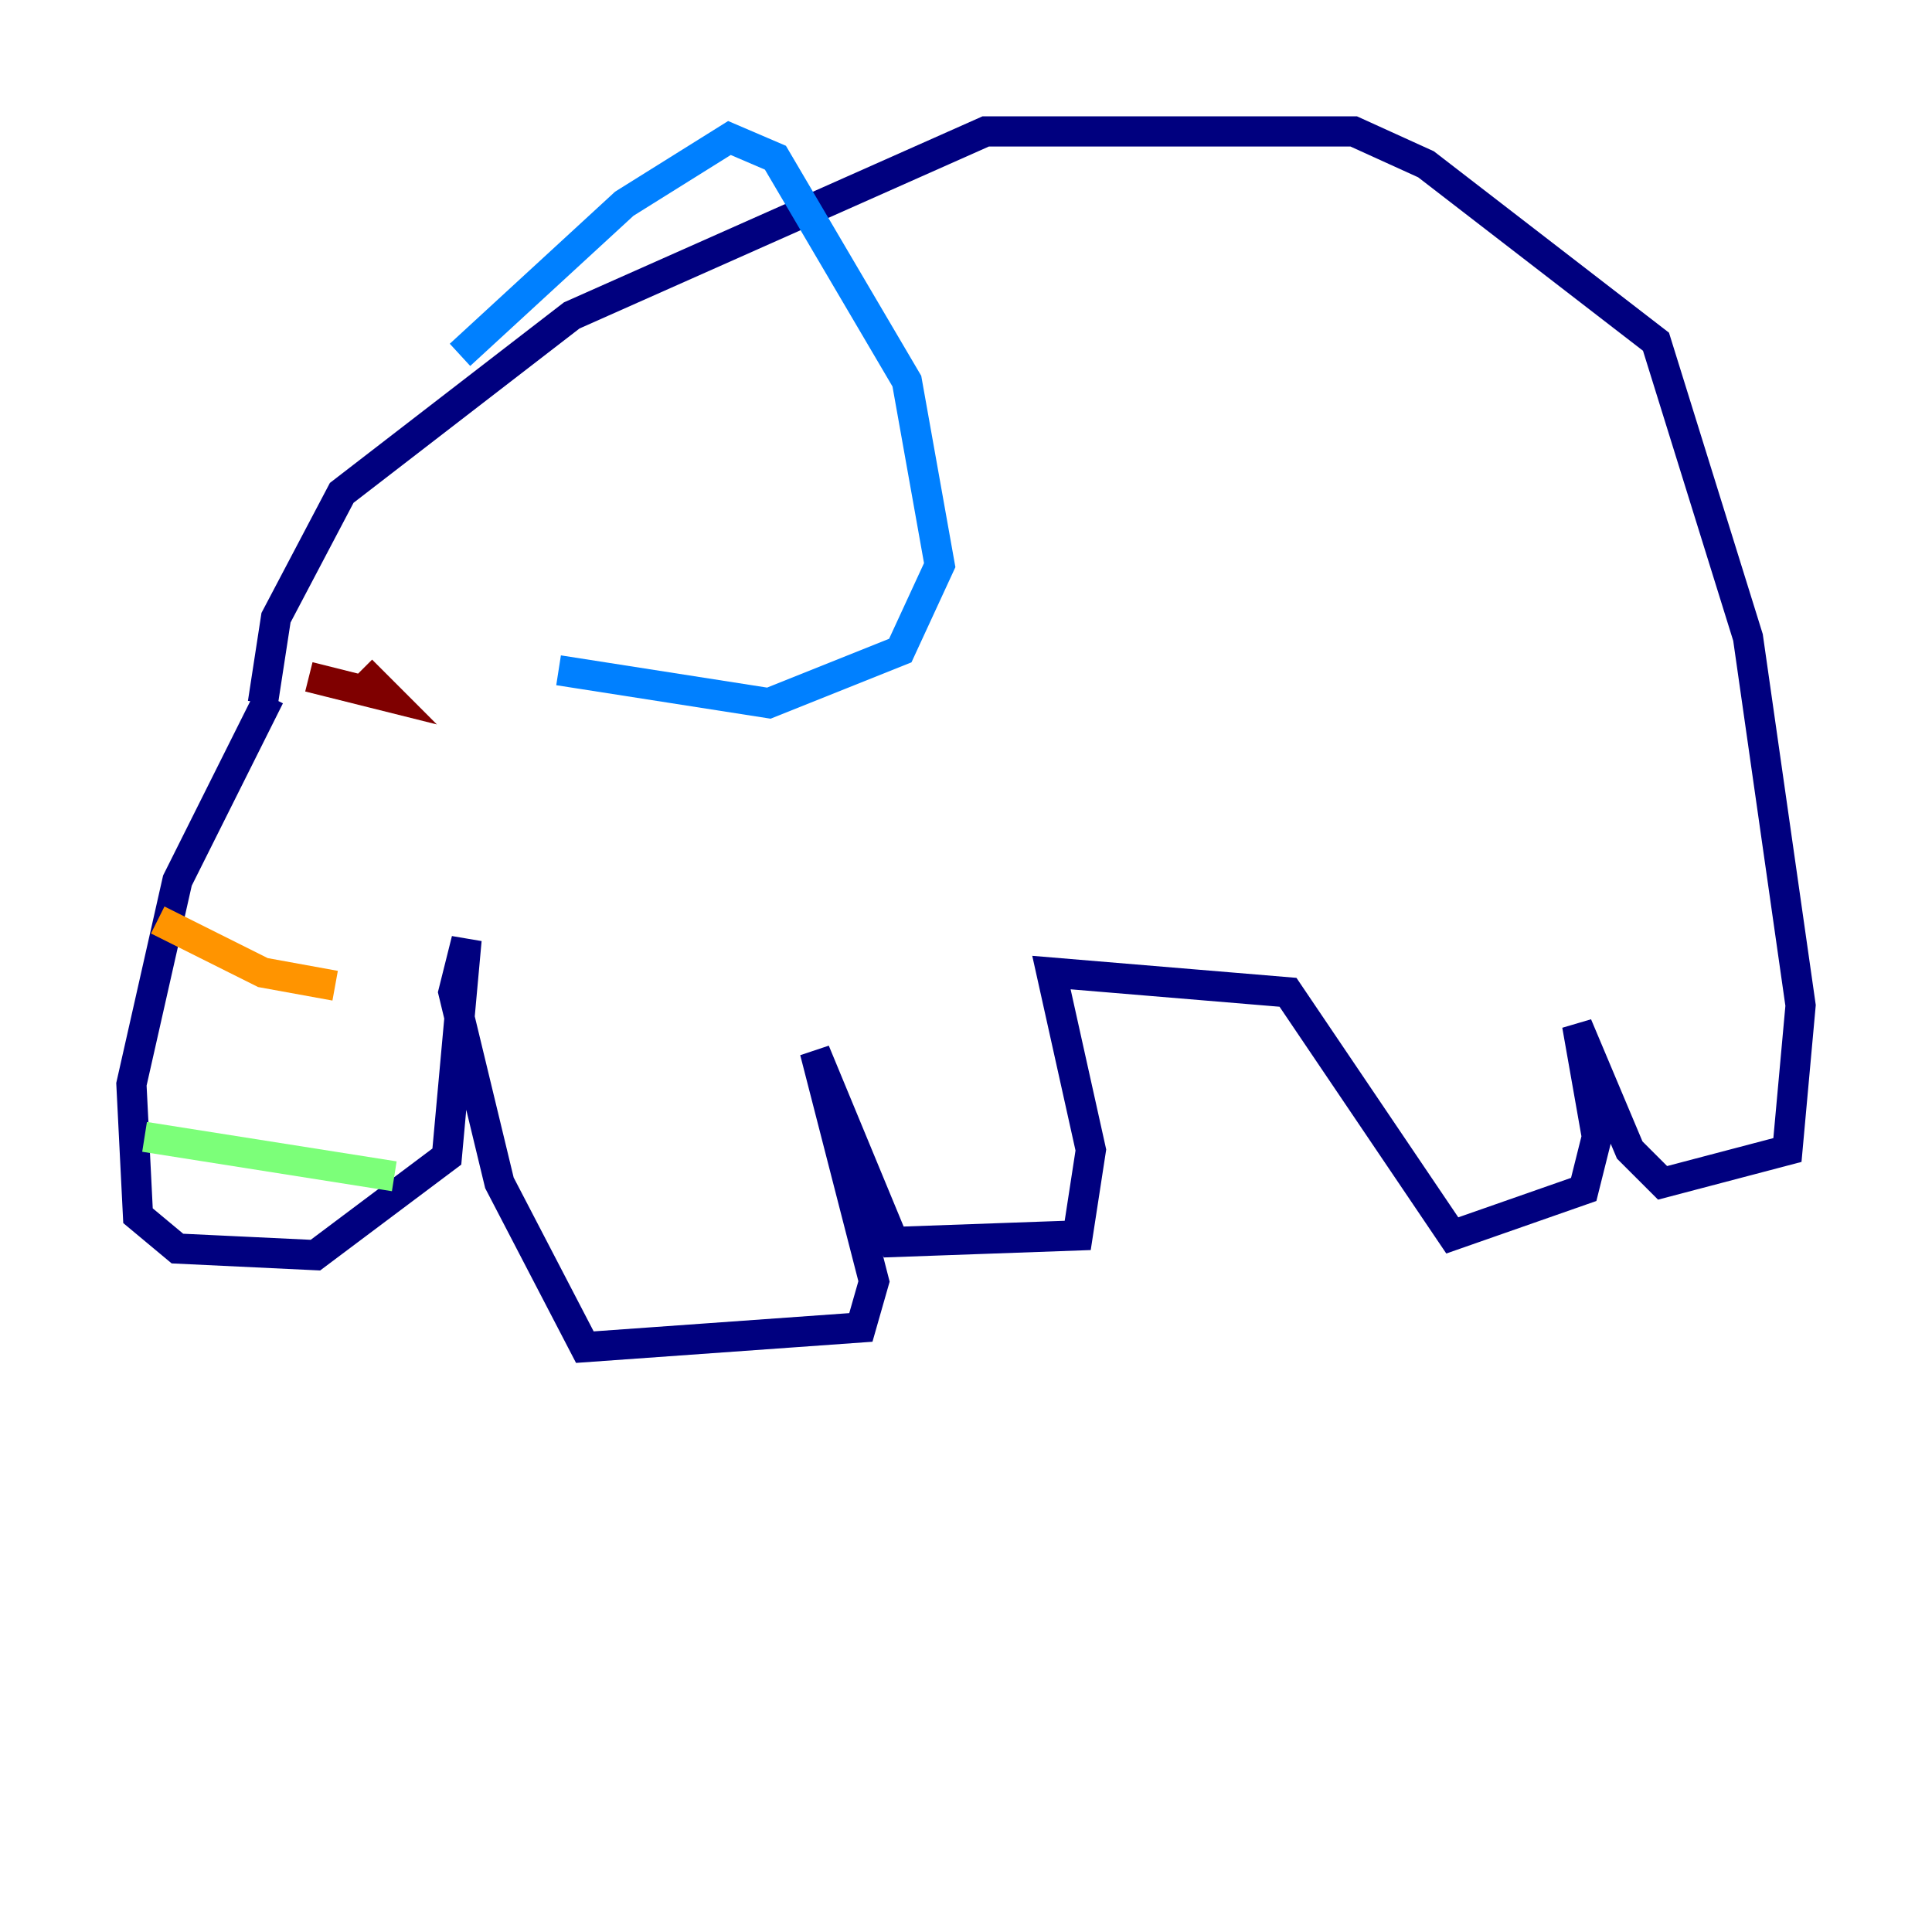 <?xml version="1.0" encoding="utf-8" ?>
<svg baseProfile="tiny" height="128" version="1.2" viewBox="0,0,128,128" width="128" xmlns="http://www.w3.org/2000/svg" xmlns:ev="http://www.w3.org/2001/xml-events" xmlns:xlink="http://www.w3.org/1999/xlink"><defs /><polyline fill="none" points="17.85,46.15 11.755,58.34 8.707,71.837 9.143,80.544 11.755,82.721 20.898,83.156 29.605,76.626 30.912,62.258 30.041,65.742 33.088,78.367 38.748,89.252 57.034,87.946 57.905,84.898 53.986,69.66 59.211,82.286 71.401,81.85 72.272,76.191 69.66,64.435 85.333,65.742 96.218,81.85 104.925,78.803 105.796,75.32 104.49,67.918 107.973,76.191 110.15,78.367 118.422,76.191 119.293,66.612 115.809,42.231 109.714,22.64 94.476,10.884 89.687,8.707 65.306,8.707 37.878,20.898 22.64,32.653 18.286,40.925 17.415,46.585" stroke="#00007f" stroke-width="2" /><polyline fill="none" points="30.476,23.51 41.361,13.497 48.327,9.143 51.374,10.449 60.082,25.252 62.258,37.442 59.646,43.102 50.939,46.585 37.007,44.408" stroke="#0080ff" stroke-width="2" /><polyline fill="none" points="9.578,75.32 26.122,77.932" stroke="#7cff79" stroke-width="2" /><polyline fill="none" points="10.449,60.952 17.415,64.435 22.204,65.306" stroke="#ff9400" stroke-width="2" /><polyline fill="none" points="20.463,44.843 25.687,46.15 23.946,44.408" stroke="#7f0000" stroke-width="2" /></svg>